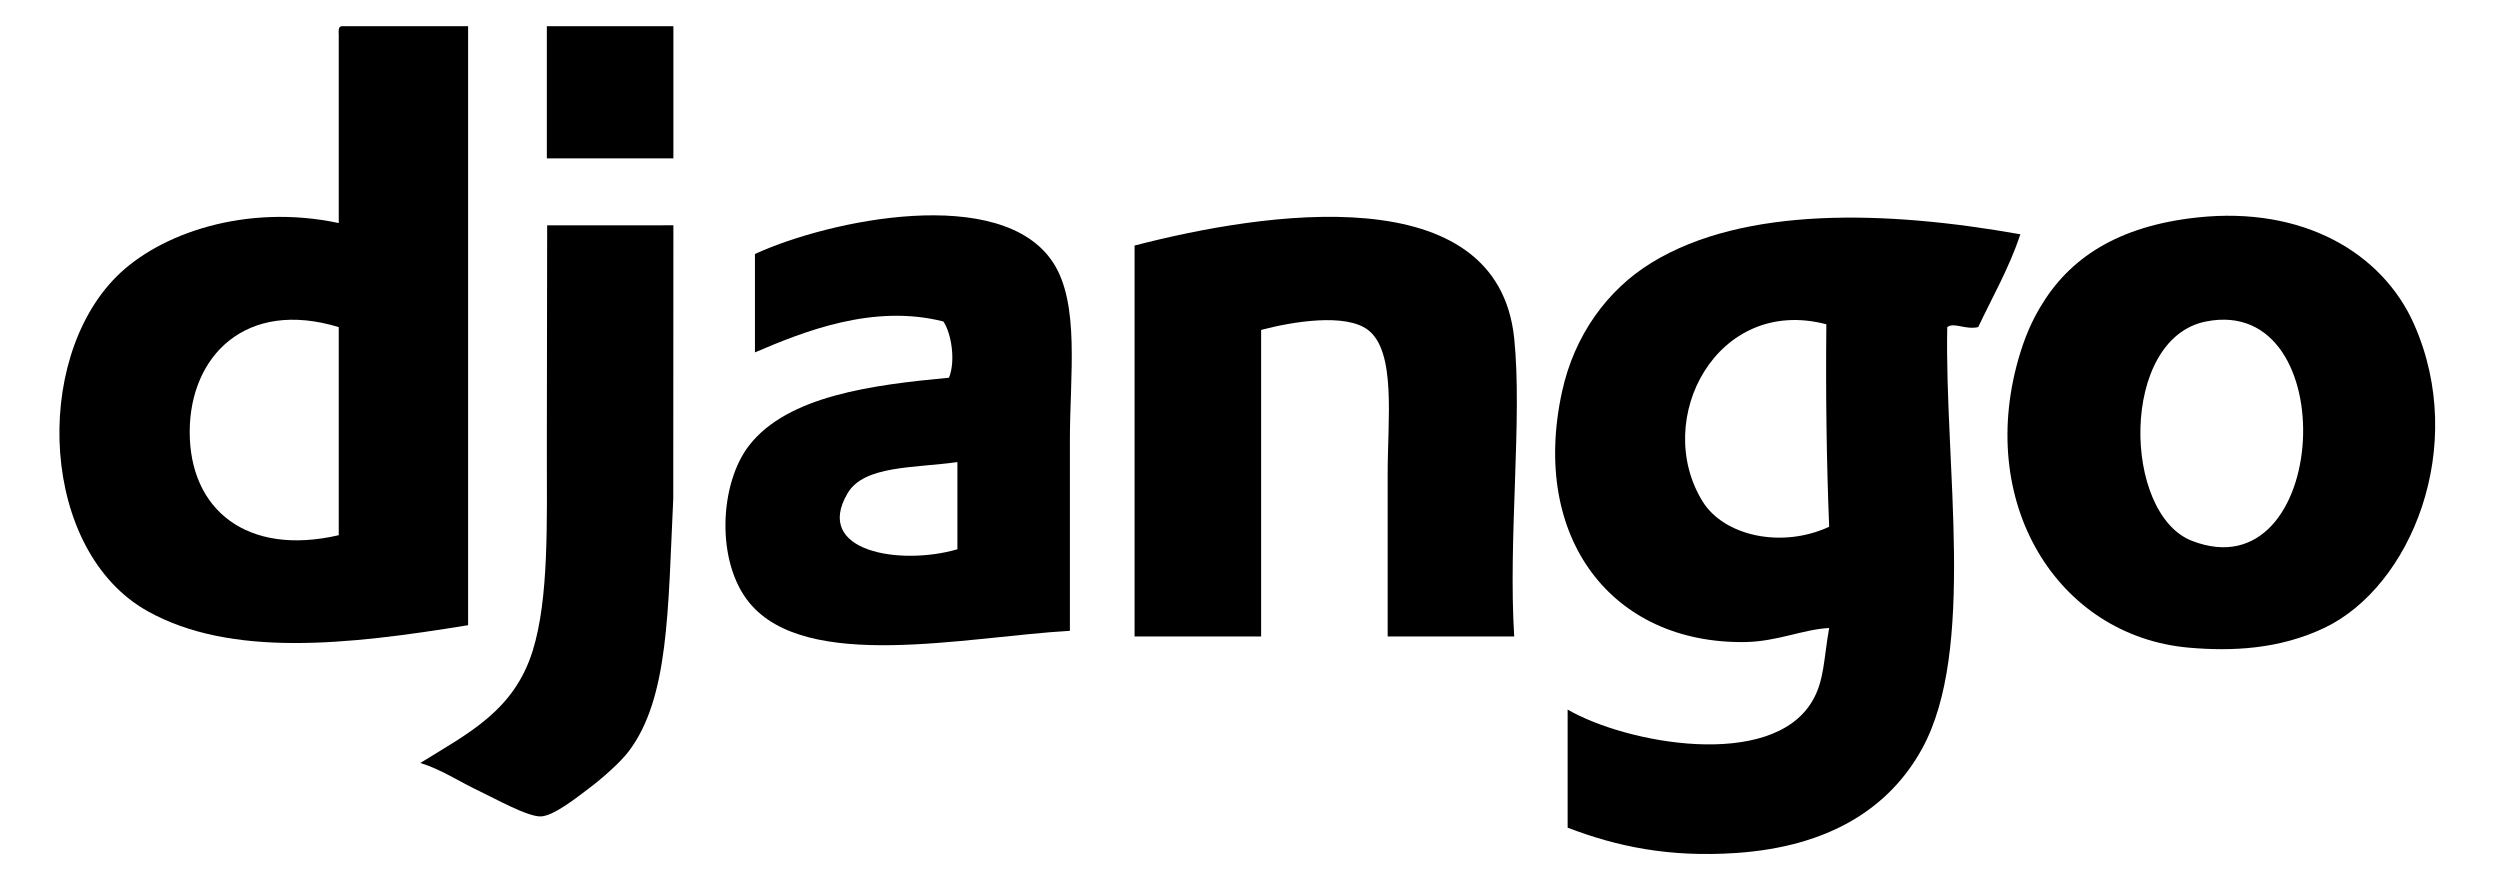 <svg width="261" height="91" viewBox="0 0 261 91" fill="none" xmlns="http://www.w3.org/2000/svg">
<path fill-rule="evenodd" clip-rule="evenodd" d="M19.805 45.013C19.762 53.21 25.773 58.097 35.365 55.875V34.15C25.652 31.192 19.846 37.177 19.805 45.013ZM35.659 2.736H48.87V65.27C36.206 67.34 24.078 68.653 15.402 63.802C4.23 57.555 3.331 37.706 12.172 28.865C16.654 24.384 25.677 21.228 35.365 23.287V3.617C35.34 3.2 35.316 2.785 35.659 2.736Z" fill="black"/>
<path fill-rule="evenodd" clip-rule="evenodd" d="M70.302 16.535H57.09V2.736H70.302V16.535Z" fill="black"/>
<path fill-rule="evenodd" clip-rule="evenodd" d="M228.837 56.462C243.239 62.059 244.832 30.683 230.305 33.562C221.283 35.35 221.573 53.639 228.837 56.462ZM229.424 22.7C240.422 21.524 248.72 26.377 252.03 33.856C257.678 46.616 251.72 61.258 242.636 65.563C237.927 67.794 232.997 68.007 228.543 67.618C214.777 66.418 206.094 52.388 210.928 36.792C211.685 34.351 212.535 32.858 212.984 32.094C215.976 27.006 221.028 23.598 229.424 22.7Z" fill="black"/>
<path fill-rule="evenodd" clip-rule="evenodd" d="M88.504 51.471C84.85 57.612 94.031 59.083 99.953 57.343V48.242C95.403 48.877 90.223 48.581 88.504 51.471ZM111.697 65.857C100.784 66.485 84.199 70.202 78.228 62.921C74.721 58.643 75.098 50.483 78.228 46.48C82.274 41.308 91.104 40.18 99.073 39.434C99.796 37.653 99.308 34.755 98.485 33.562C91.197 31.706 83.955 34.582 78.816 36.791V26.517C86.578 22.95 104.556 19.195 109.935 27.397C112.76 31.705 111.697 39.218 111.697 45.893V65.857Z" fill="black"/>
<path fill-rule="evenodd" clip-rule="evenodd" d="M158.083 66.445H144.872V49.416C144.872 43.81 145.779 36.701 142.816 34.444C140.496 32.675 134.992 33.562 131.661 34.444V66.445H118.449V25.636C131.955 22.128 156.332 18.367 158.083 35.324C158.947 43.685 157.444 56.228 158.083 66.445Z" fill="black"/>
<path fill-rule="evenodd" clip-rule="evenodd" d="M177.753 52.352C179.976 55.949 185.996 57.297 190.964 54.994C190.691 48.123 190.596 41.075 190.671 33.856C179.253 30.839 172.449 43.772 177.753 52.352ZM210.928 24.461C209.752 27.983 208.031 30.959 206.525 34.15C205.163 34.455 203.983 33.609 203.295 34.15C202.994 48.461 206.343 67.861 200.653 78.187C197.227 84.404 190.919 88.392 181.276 89.05C174.251 89.529 168.799 88.381 163.661 86.408V74.077C169.688 77.596 184.916 80.465 189.203 73.196C190.464 71.058 190.384 68.847 190.964 65.563C188.204 65.708 185.525 66.986 182.157 67.031C168.311 67.215 159.745 56.19 163.074 40.902C164.361 34.988 167.826 30.226 172.469 27.397C182.111 21.52 196.932 21.967 210.928 24.461Z" fill="black"/>
<path fill-rule="evenodd" clip-rule="evenodd" d="M70.302 23.521C70.287 33.25 70.289 40.24 70.288 52.059C69.727 63.674 69.857 72.923 65.605 78.481C64.766 79.576 62.984 81.175 61.494 82.297C60.243 83.24 57.857 85.15 56.503 85.233C55.138 85.317 51.631 83.338 50.044 82.591C47.96 81.609 46.033 80.306 43.879 79.655C48.904 76.541 53.675 74.207 55.622 67.912C57.316 62.437 57.09 54.505 57.09 46.774C57.09 39.14 57.124 30.265 57.124 23.525L70.302 23.521Z" fill="black"/>
</svg>
